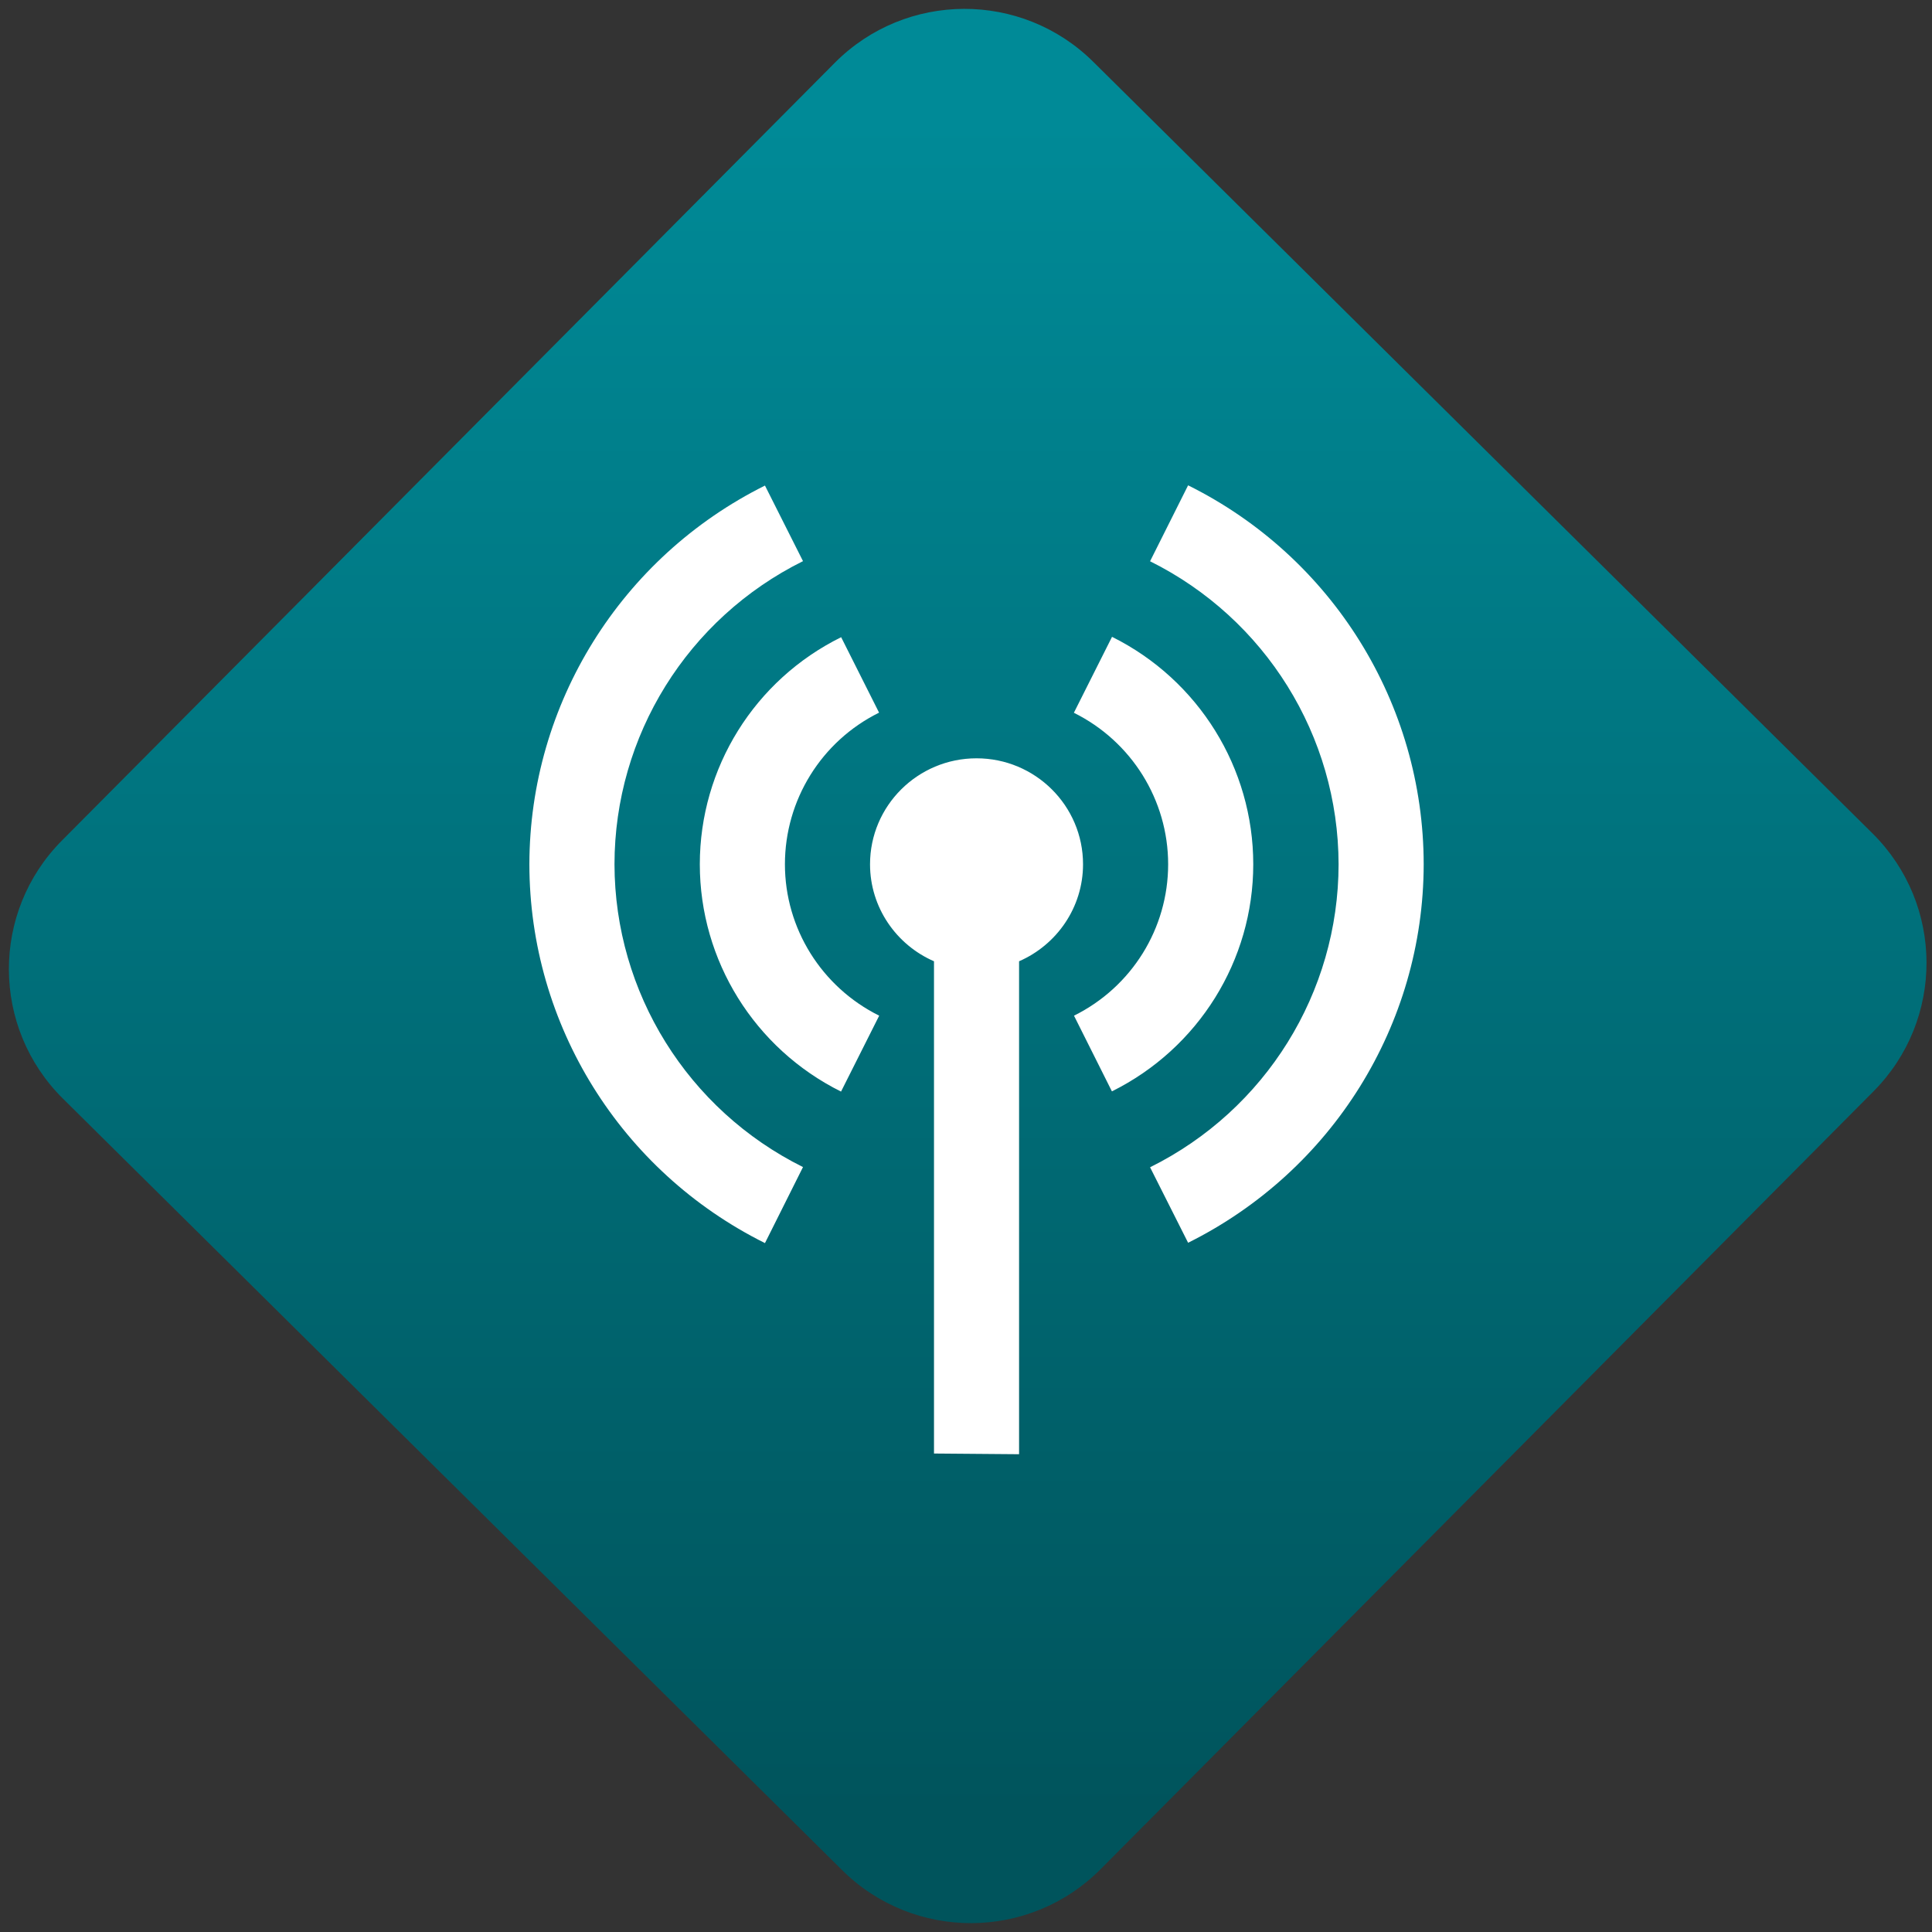 <svg width="64" height="64" viewBox="0 0 64 64" version="1.1"><rect x="0" y="0" width="64" height="64" fill="#333333" stroke="none"/><defs><linearGradient id="linear-pattern-0" gradientUnits="userSpaceOnUse" x1="0" y1="0" x2="0" y2="1" gradientTransform="matrix(60, 0, 0, 56, 0, 4)"><stop offset="0" stop-color="#008a97" stop-opacity="1"/><stop offset="1" stop-color="#00545c" stop-opacity="1"/></linearGradient></defs><path fill="url(#linear-pattern-0)" fill-opacity="1" d="M 36.219 2.051 L 62.027 27.605 C 64.402 29.957 64.418 33.785 62.059 36.156 L 36.461 61.918 C 34.105 64.289 30.27 64.305 27.895 61.949 L 2.086 36.395 C -0.289 34.043 -0.305 30.215 2.051 27.844 L 27.652 2.082 C 30.008 -0.289 33.844 -0.305 36.219 2.051 Z M 36.219 2.051 " /><g transform="matrix(1.008,0,0,1.003,16.221,16.077)"><path fill-rule="evenodd" fill="rgb(100%, 100%, 100%)" fill-opacity="1" d="M 14.602 15.719 L 14.602 31.977 L 17.398 32 L 17.398 15.719 C 18.633 15.18 19.5 13.945 19.5 12.516 C 19.5 10.582 17.93 9.016 16 9.016 C 14.07 9.016 12.5 10.582 12.5 12.516 C 12.5 13.945 13.367 15.18 14.602 15.719 Z M 22.953 0 L 21.703 2.508 C 25.492 4.402 27.891 8.273 27.898 12.516 C 27.895 16.754 25.5 20.629 21.703 22.523 L 22.953 25.016 C 27.688 22.648 30.688 17.812 30.695 12.516 C 30.691 7.215 27.695 2.367 22.953 0 Z M 9.047 0.008 C 4.312 2.379 1.312 7.219 1.305 12.516 C 1.309 17.812 4.305 22.656 9.047 25.027 L 10.297 22.516 C 6.508 20.625 4.109 16.75 4.102 12.516 C 4.105 8.273 6.5 4.398 10.297 2.504 Z M 20.453 5.004 L 19.199 7.512 C 21.094 8.457 22.297 10.395 22.297 12.516 C 22.297 14.633 21.102 16.57 19.203 17.516 L 20.449 20.016 C 23.297 18.594 25.094 15.691 25.094 12.516 C 25.094 9.336 23.297 6.426 20.453 5.004 Z M 11.551 5.016 C 8.703 6.43 6.906 9.336 6.906 12.516 C 6.906 15.695 8.703 18.602 11.547 20.023 L 12.801 17.516 C 10.906 16.57 9.703 14.633 9.703 12.516 C 9.703 10.395 10.898 8.453 12.797 7.508 Z M 11.551 5.016 "/></g></svg>
